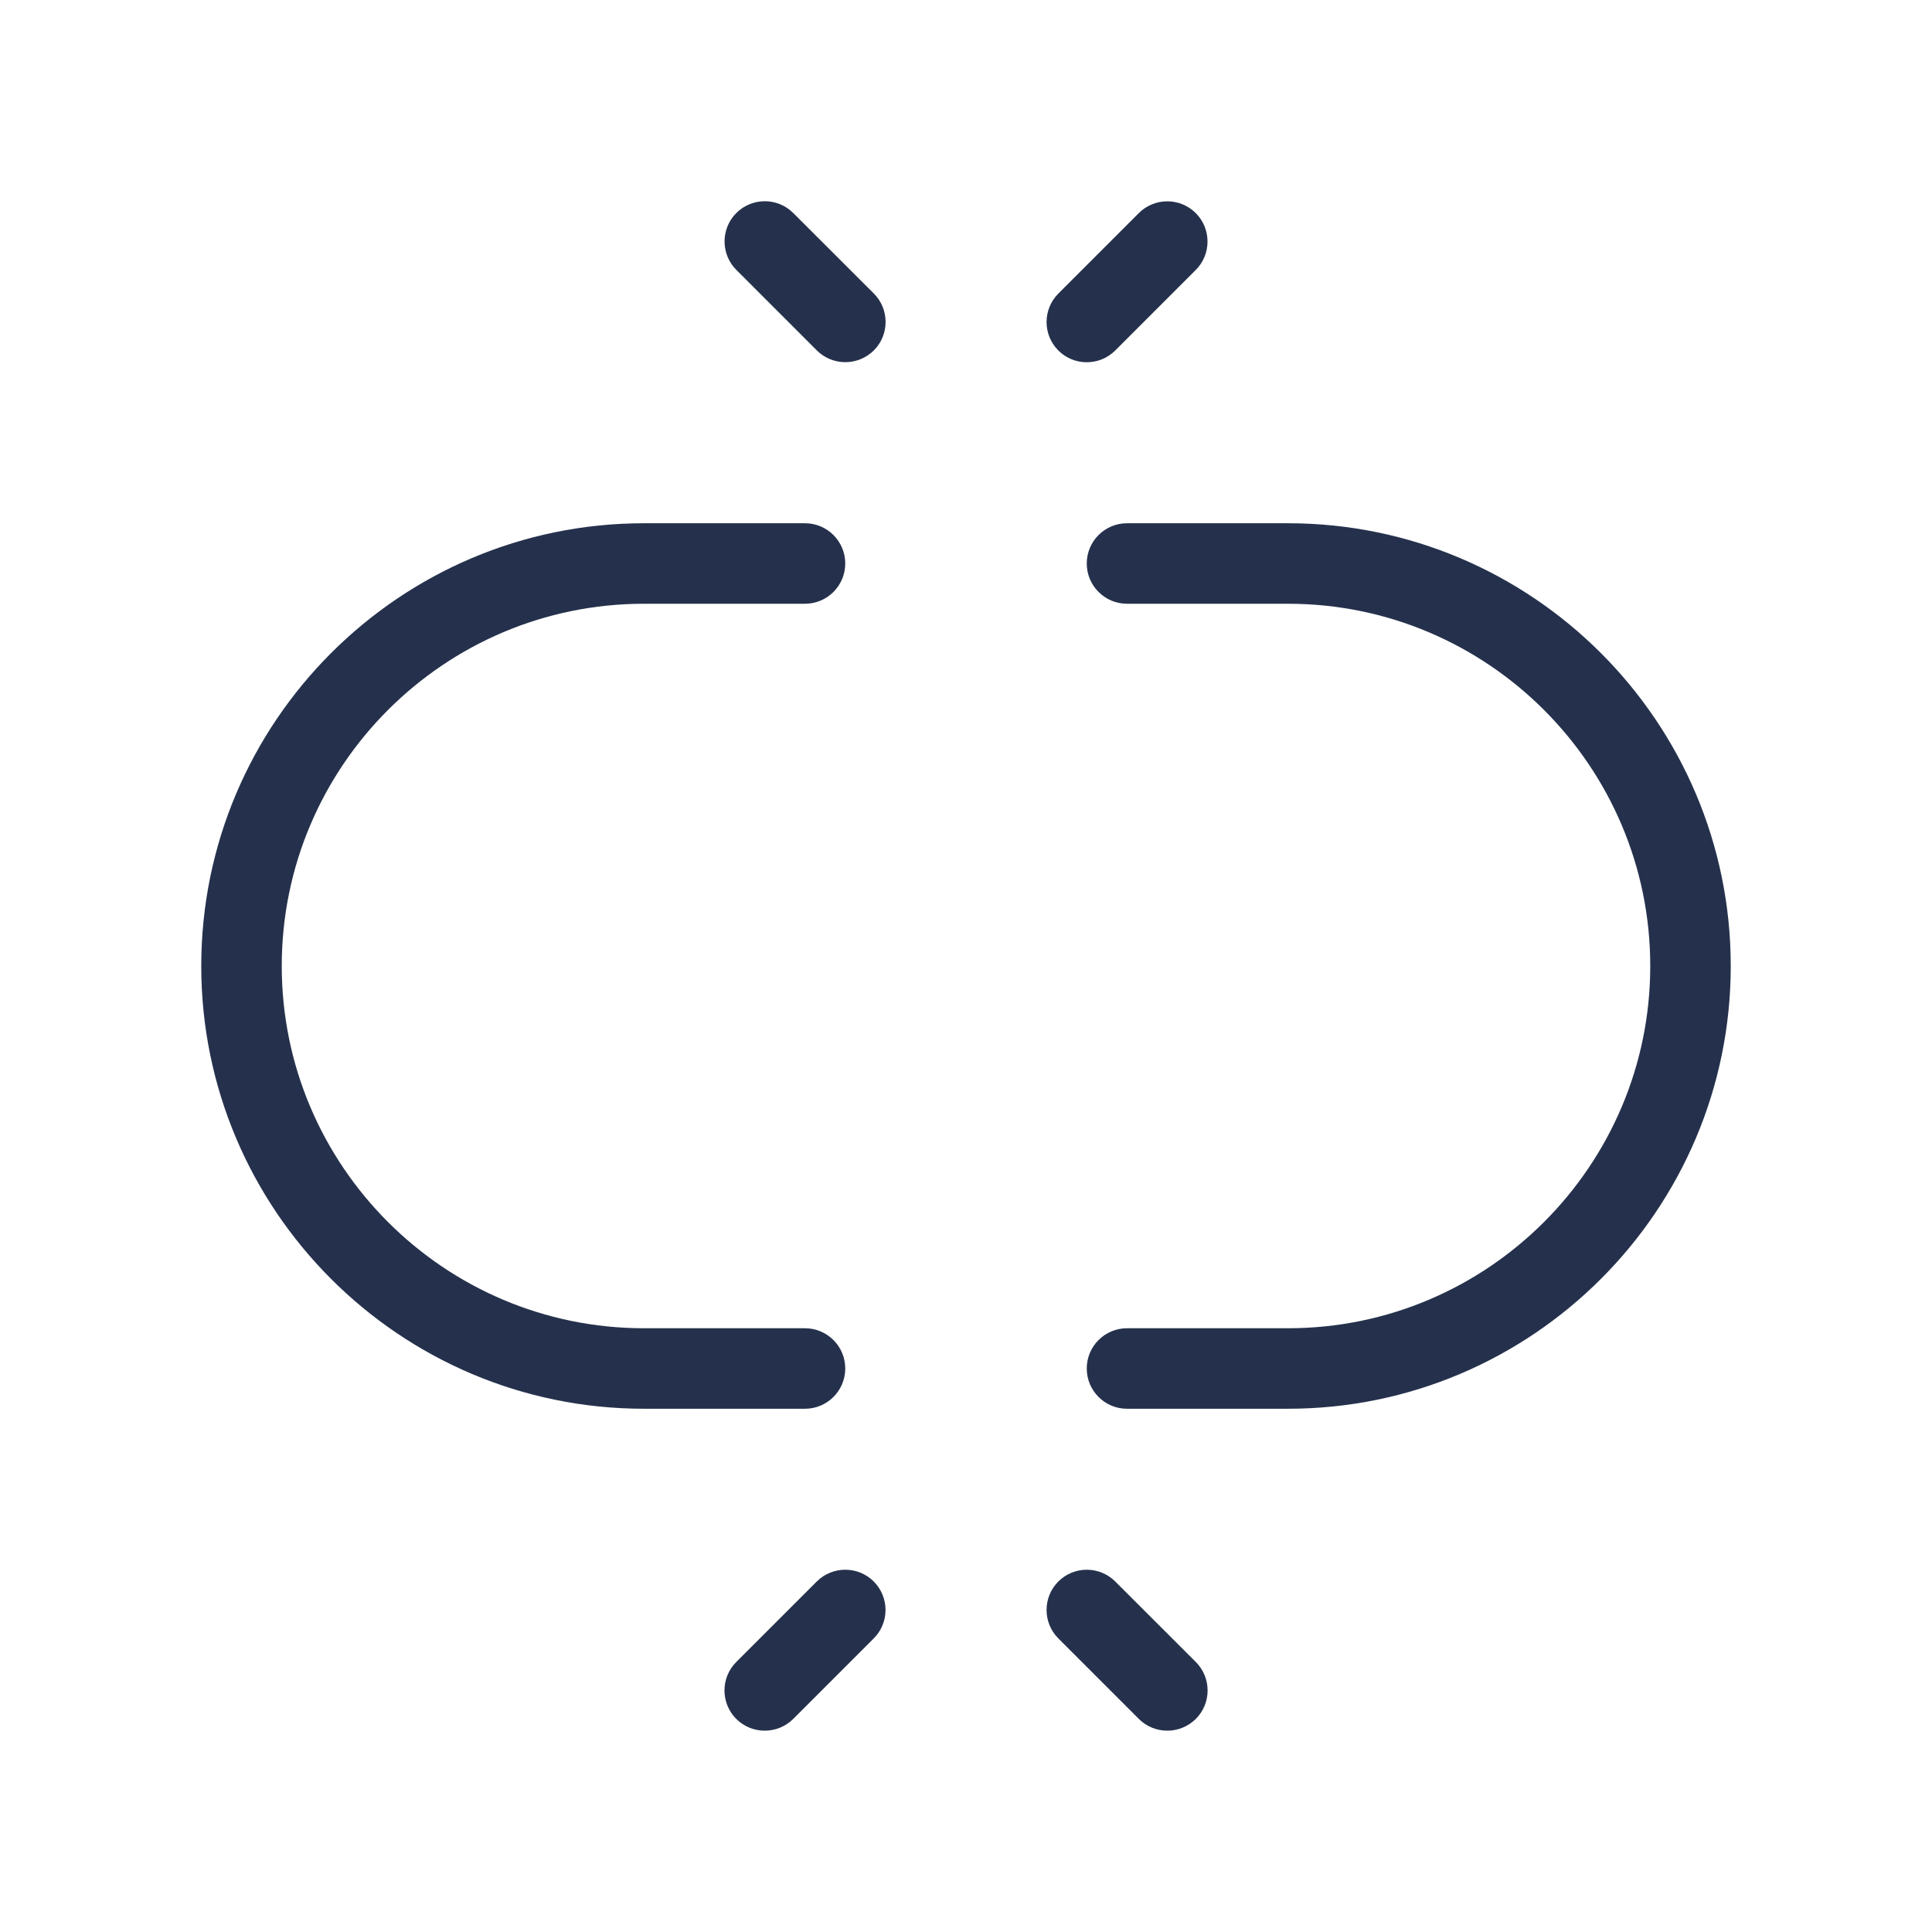 <svg width="24" height="24" viewBox="0 0 24 24" fill="none" xmlns="http://www.w3.org/2000/svg">
<path d="M21.5 12C21.5 15.033 19.032 17.5 16 17.5H14C13.724 17.5 13.5 17.276 13.5 17C13.5 16.724 13.724 16.5 14 16.5H16C18.481 16.5 20.5 14.481 20.5 12C20.5 9.519 18.481 7.5 16 7.5H14C13.724 7.5 13.5 7.276 13.5 7C13.5 6.724 13.724 6.5 14 6.5H16C19.032 6.5 21.5 8.967 21.5 12ZM10.5 17C10.5 16.724 10.276 16.5 10 16.5H8C5.519 16.5 3.5 14.481 3.5 12C3.5 9.519 5.519 7.5 8 7.5H10C10.276 7.5 10.5 7.276 10.5 7C10.5 6.724 10.276 6.5 10 6.5H8C4.968 6.5 2.5 8.967 2.5 12C2.5 15.033 4.968 17.5 8 17.5H10C10.276 17.5 10.5 17.276 10.5 17ZM9.854 2.646C9.659 2.451 9.342 2.451 9.147 2.646C8.952 2.841 8.952 3.158 9.147 3.353L10.147 4.353C10.245 4.451 10.373 4.499 10.501 4.499C10.629 4.499 10.757 4.45 10.855 4.353C11.05 4.158 11.05 3.841 10.855 3.646L9.854 2.646ZM13.5 4.5C13.628 4.5 13.756 4.451 13.854 4.354L14.854 3.354C15.049 3.159 15.049 2.842 14.854 2.647C14.659 2.452 14.342 2.452 14.147 2.647L13.147 3.647C12.952 3.842 12.952 4.159 13.147 4.354C13.244 4.451 13.372 4.5 13.5 4.5ZM13.854 19.646C13.659 19.451 13.342 19.451 13.147 19.646C12.952 19.841 12.952 20.158 13.147 20.353L14.147 21.353C14.245 21.451 14.373 21.499 14.501 21.499C14.629 21.499 14.757 21.45 14.855 21.353C15.05 21.158 15.05 20.841 14.855 20.646L13.854 19.646ZM10.146 19.646L9.146 20.646C8.951 20.841 8.951 21.158 9.146 21.353C9.244 21.451 9.372 21.499 9.5 21.499C9.628 21.499 9.756 21.45 9.854 21.353L10.854 20.353C11.049 20.158 11.049 19.841 10.854 19.646C10.659 19.451 10.342 19.451 10.146 19.646Z" fill="#25314C"/>
</svg>
